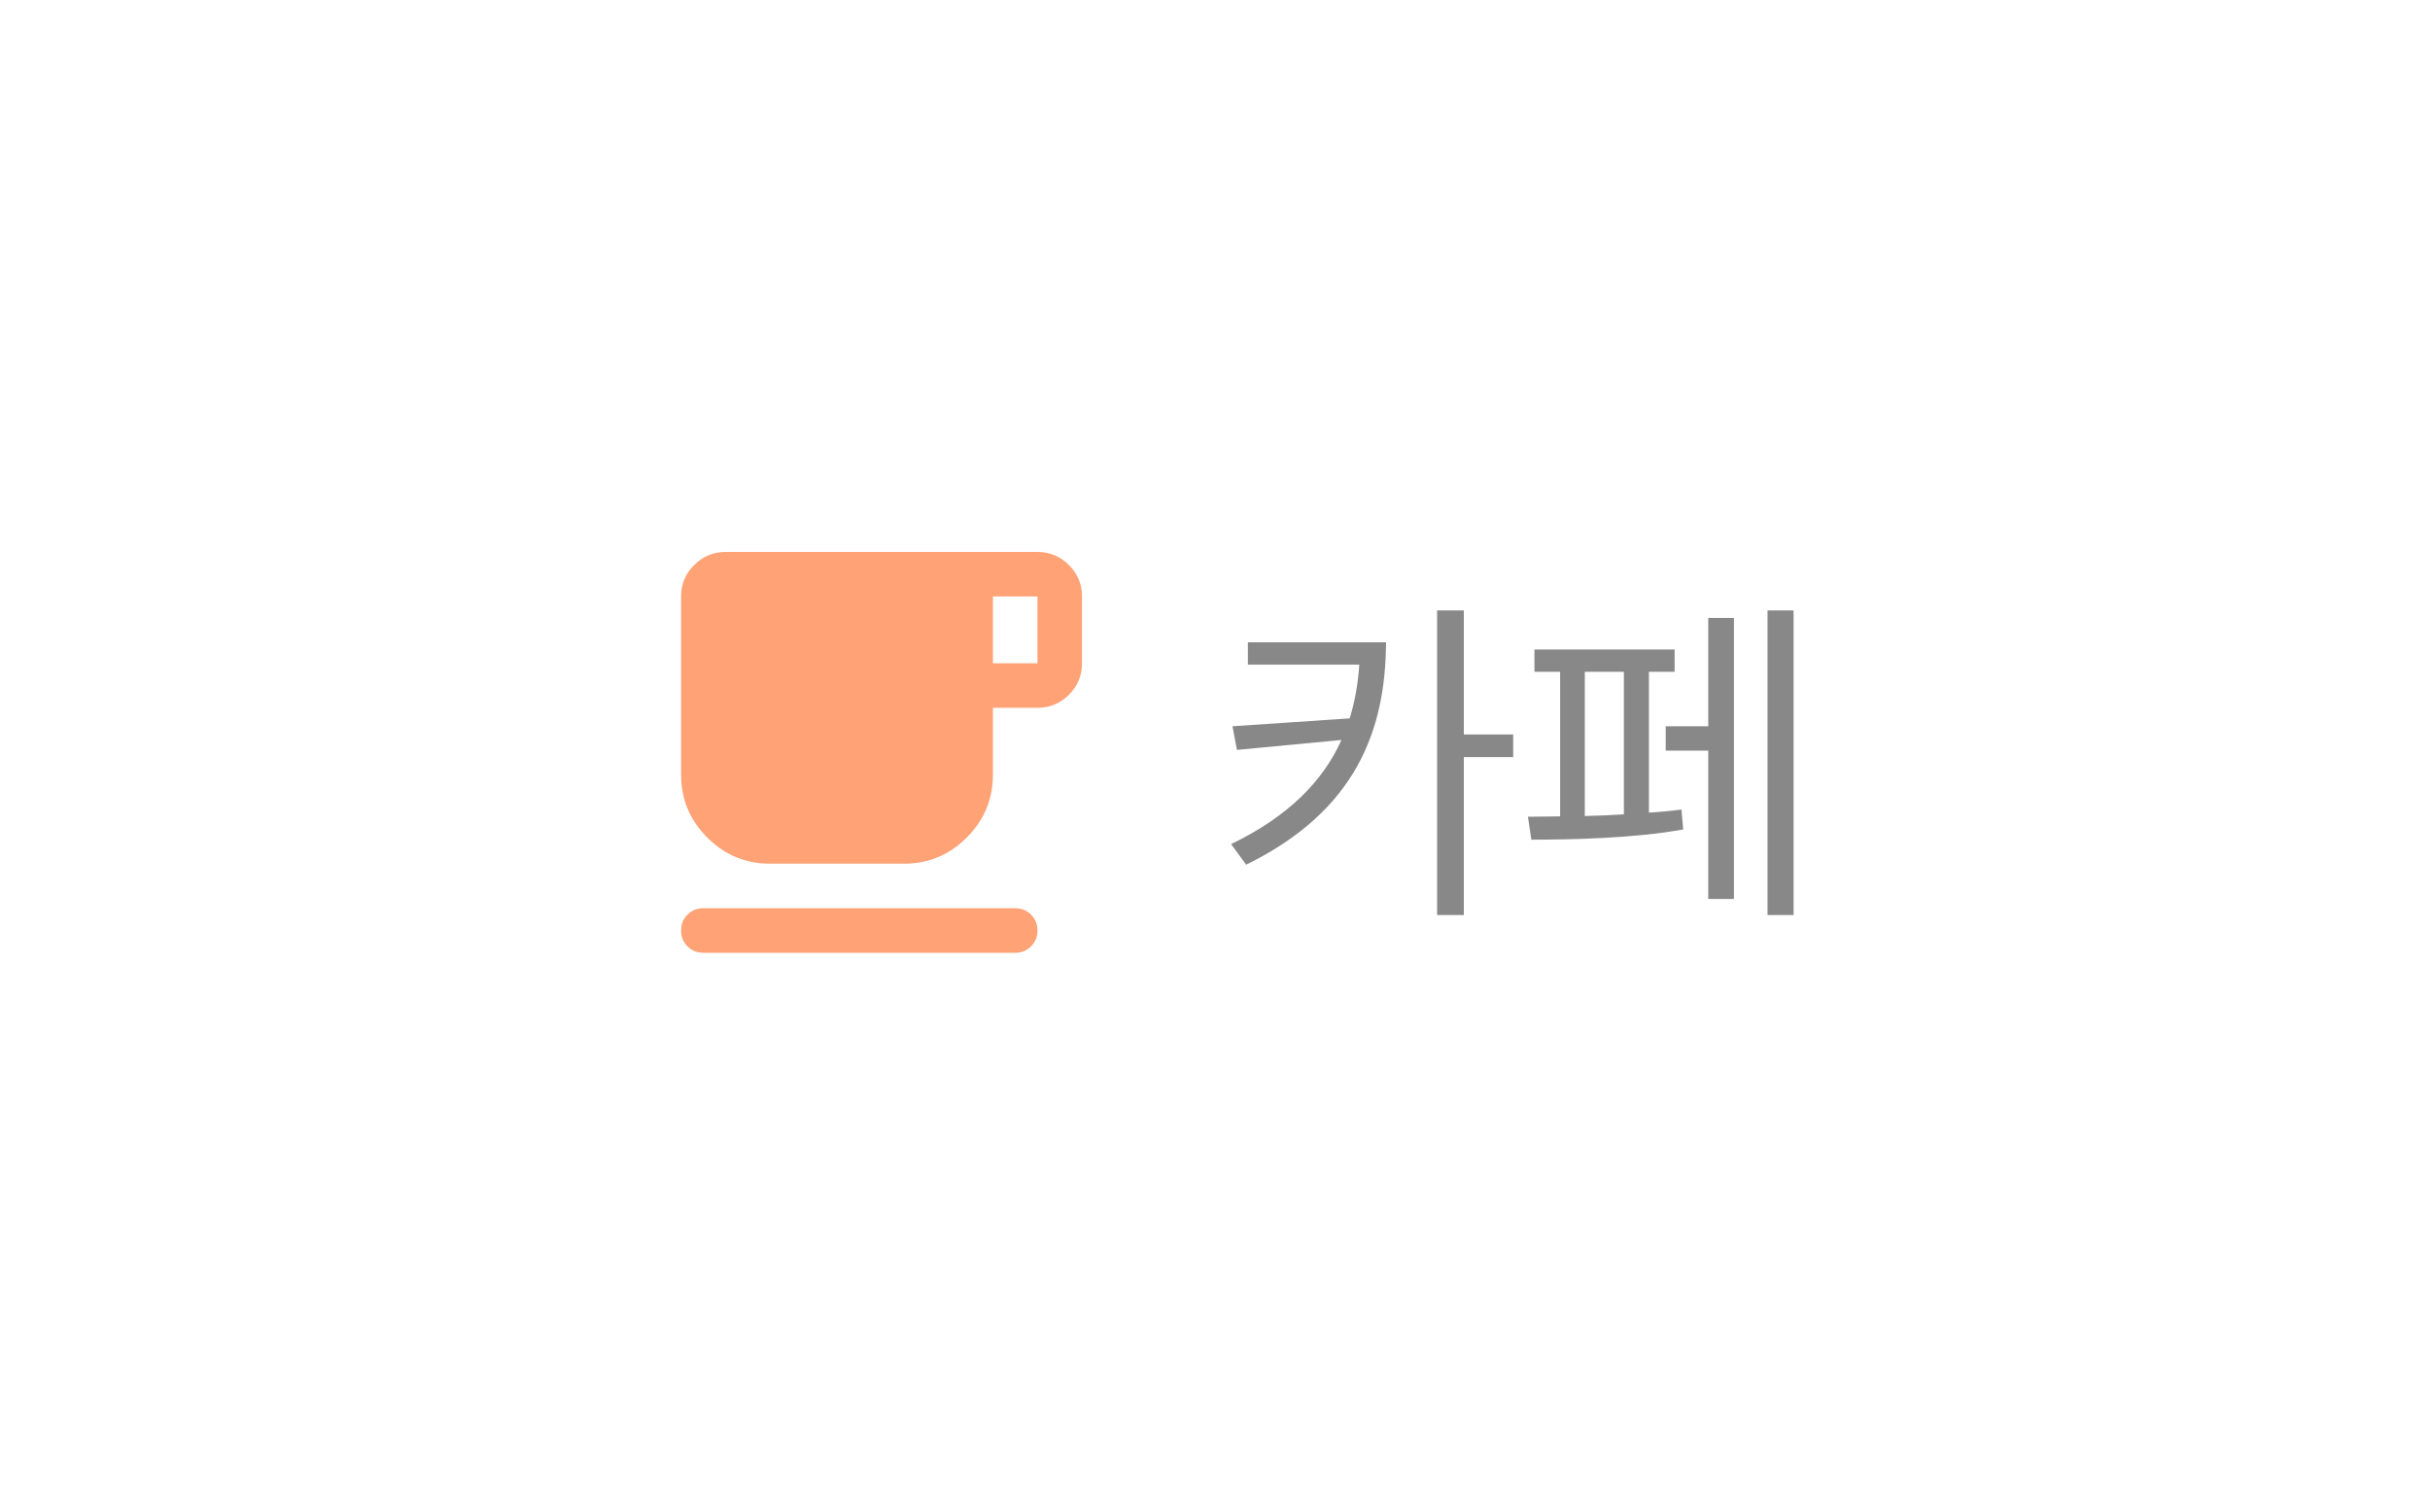 <svg width="90" height="56" viewBox="0 0 90 56" fill="none" xmlns="http://www.w3.org/2000/svg">
<g filter="url(#filter0_d_473_7567)">
<rect x="10.9" y="8" width="65.9" height="33" rx="16.5" fill="white" shape-rendering="crispEdges"/>
<path d="M24.926 31.925C24.692 31.925 24.496 31.846 24.338 31.687C24.18 31.529 24.101 31.333 24.101 31.1C24.1 30.867 24.179 30.671 24.338 30.513C24.497 30.354 24.693 30.275 24.926 30.275H36.476C36.709 30.275 36.905 30.354 37.064 30.513C37.222 30.671 37.301 30.867 37.301 31.1C37.3 31.333 37.221 31.529 37.063 31.688C36.905 31.847 36.709 31.926 36.476 31.925H24.926ZM27.401 28.625C26.493 28.625 25.716 28.302 25.07 27.656C24.424 27.009 24.101 26.233 24.101 25.325V18.725C24.101 18.271 24.262 17.883 24.586 17.56C24.909 17.237 25.297 17.076 25.751 17.075H37.301C37.754 17.075 38.143 17.237 38.466 17.56C38.79 17.884 38.951 18.272 38.951 18.725V21.2C38.951 21.654 38.789 22.042 38.466 22.366C38.144 22.689 37.755 22.851 37.301 22.85H35.651V25.325C35.651 26.233 35.328 27.009 34.681 27.656C34.035 28.302 33.258 28.625 32.351 28.625H27.401ZM35.651 21.2H37.301V18.725H35.651V21.2Z" fill="#FFA275"/>
<path d="M50.21 20.423C50.197 23.686 49.093 26.669 45.03 28.662L44.472 27.9C46.598 26.872 47.874 25.564 48.56 24.041L44.688 24.409L44.523 23.533L48.864 23.241C49.061 22.606 49.175 21.94 49.22 21.248H45.094V20.423H50.21ZM53.092 19.242V23.838H54.92V24.676H53.092V30.528H52.102V19.242H53.092ZM65.305 19.242V30.528H64.34V19.242H65.305ZM63.096 19.521V29.932H62.144V24.435H60.569V23.533H62.144V19.521H63.096ZM60.899 20.689V21.515H59.947V26.732C60.373 26.707 60.779 26.669 61.153 26.618L61.217 27.355C59.44 27.685 57.065 27.735 55.593 27.735L55.466 26.885L56.659 26.872V21.515H55.707V20.689H60.899ZM57.573 26.859C58.043 26.847 58.538 26.828 59.02 26.796V21.515H57.573V26.859Z" fill="#888888"/>
</g>
<defs>
<filter id="filter0_d_473_7567" x="0.78" y="0.129" width="88.389" height="55.489" filterUnits="userSpaceOnUse" color-interpolation-filters="sRGB">
<feFlood flood-opacity="0" result="BackgroundImageFix"/>
<feColorMatrix in="SourceAlpha" type="matrix" values="0 0 0 0 0 0 0 0 0 0 0 0 0 0 0 0 0 0 127 0" result="hardAlpha"/>
<feOffset dx="1.124" dy="3.373"/>
<feGaussianBlur stdDeviation="5.622"/>
<feComposite in2="hardAlpha" operator="out"/>
<feColorMatrix type="matrix" values="0 0 0 0 0.423 0 0 0 0 0.194 0 0 0 0 0.194 0 0 0 0.15 0"/>
<feBlend mode="normal" in2="BackgroundImageFix" result="effect1_dropShadow_473_7567"/>
<feBlend mode="normal" in="SourceGraphic" in2="effect1_dropShadow_473_7567" result="shape"/>
</filter>
</defs>
</svg>
